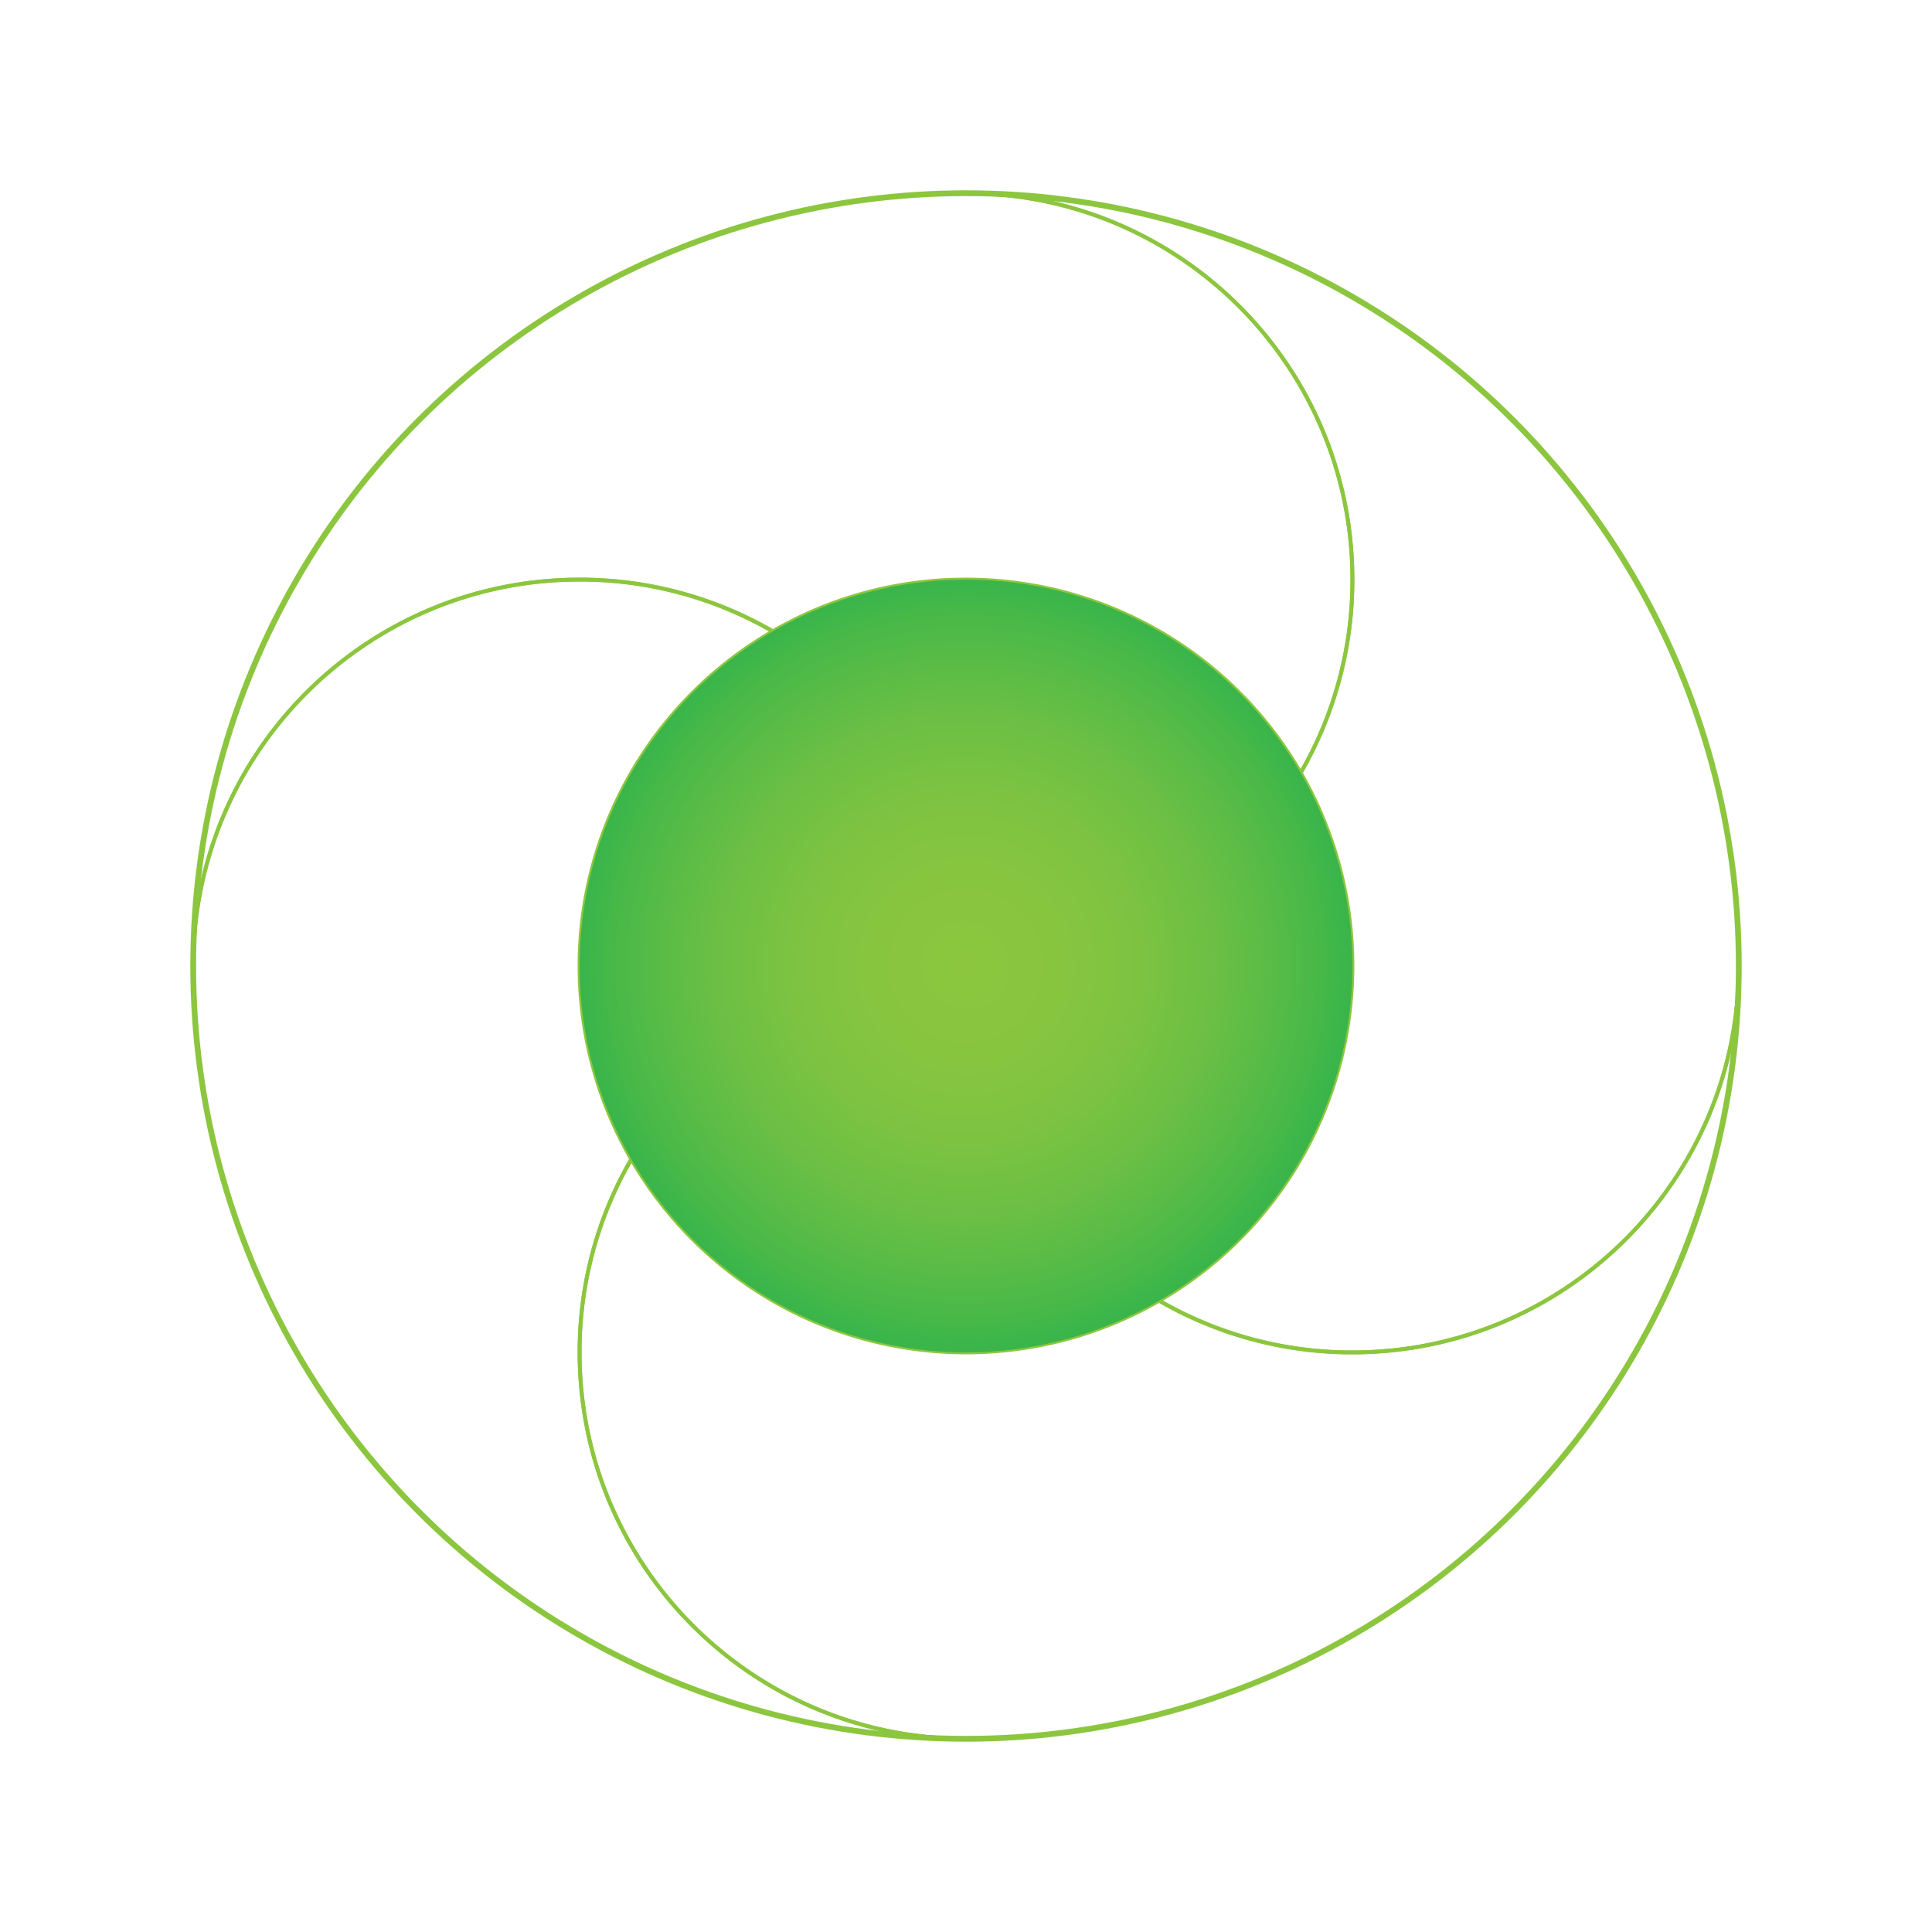 <svg id="Ebene_1" data-name="Ebene 1" xmlns="http://www.w3.org/2000/svg" xmlns:xlink="http://www.w3.org/1999/xlink" viewBox="0 0 1000 1000"><defs><style>.cls-1,.cls-3{fill:none;stroke:#8cc63f;stroke-miterlimit:10;}.cls-1{stroke-width:2px;}.cls-2{fill:url(#radial-gradient);}.cls-3{stroke-width:3px;}</style><radialGradient id="radial-gradient" cx="500" cy="500" r="222.6" gradientTransform="translate(50.764 50.764) scale(0.898 0.898)" gradientUnits="userSpaceOnUse"><stop offset="0" stop-color="#8cc63f"/><stop offset="0.228" stop-color="#88c53f"/><stop offset="0.444" stop-color="#7dc341"/><stop offset="0.656" stop-color="#6abf44"/><stop offset="0.863" stop-color="#4fba47"/><stop offset="1" stop-color="#39b54a"/></radialGradient></defs><path class="cls-1" d="M300,700a198.724,198.724,0,0,1,26.774-99.987,200.029,200.029,0,0,1,73.239-273.239A199.097,199.097,0,0,0,300,300c-110.465,0-200,89.535-200,200,0,220.902,179.098,400,400,400C389.535,900,300,810.465,300,700Z"/><path class="cls-1" d="M900,500c0,220.902-179.098,400-400,400-110.465,0-200-89.535-200-200a198.724,198.724,0,0,1,26.774-99.987,200.745,200.745,0,0,0,73.239,73.212,200.132,200.132,0,0,0,200,0A198.723,198.723,0,0,0,700,700C810.465,700,900,610.465,900,500Z"/><path class="cls-1" d="M900,500c0,110.465-89.535,200-200,200a198.723,198.723,0,0,1-99.987-26.775,200.059,200.059,0,0,0,73.212-273.212A199.098,199.098,0,0,0,700,300c0-110.465-89.535-200-200-200C720.902,100,900,279.098,900,500Z"/><path class="cls-1" d="M700,300a199.098,199.098,0,0,1-26.774,100.013A199.884,199.884,0,0,0,500,300a198.649,198.649,0,0,0-99.987,26.775A199.097,199.097,0,0,0,300,300c-110.465,0-200,89.535-200,200,0-220.902,179.098-400,400-400C610.465,100,700,189.535,700,300Z"/><circle class="cls-2" cx="500" cy="500" r="200"/><circle class="cls-3" cx="500" cy="500" r="400"/></svg>